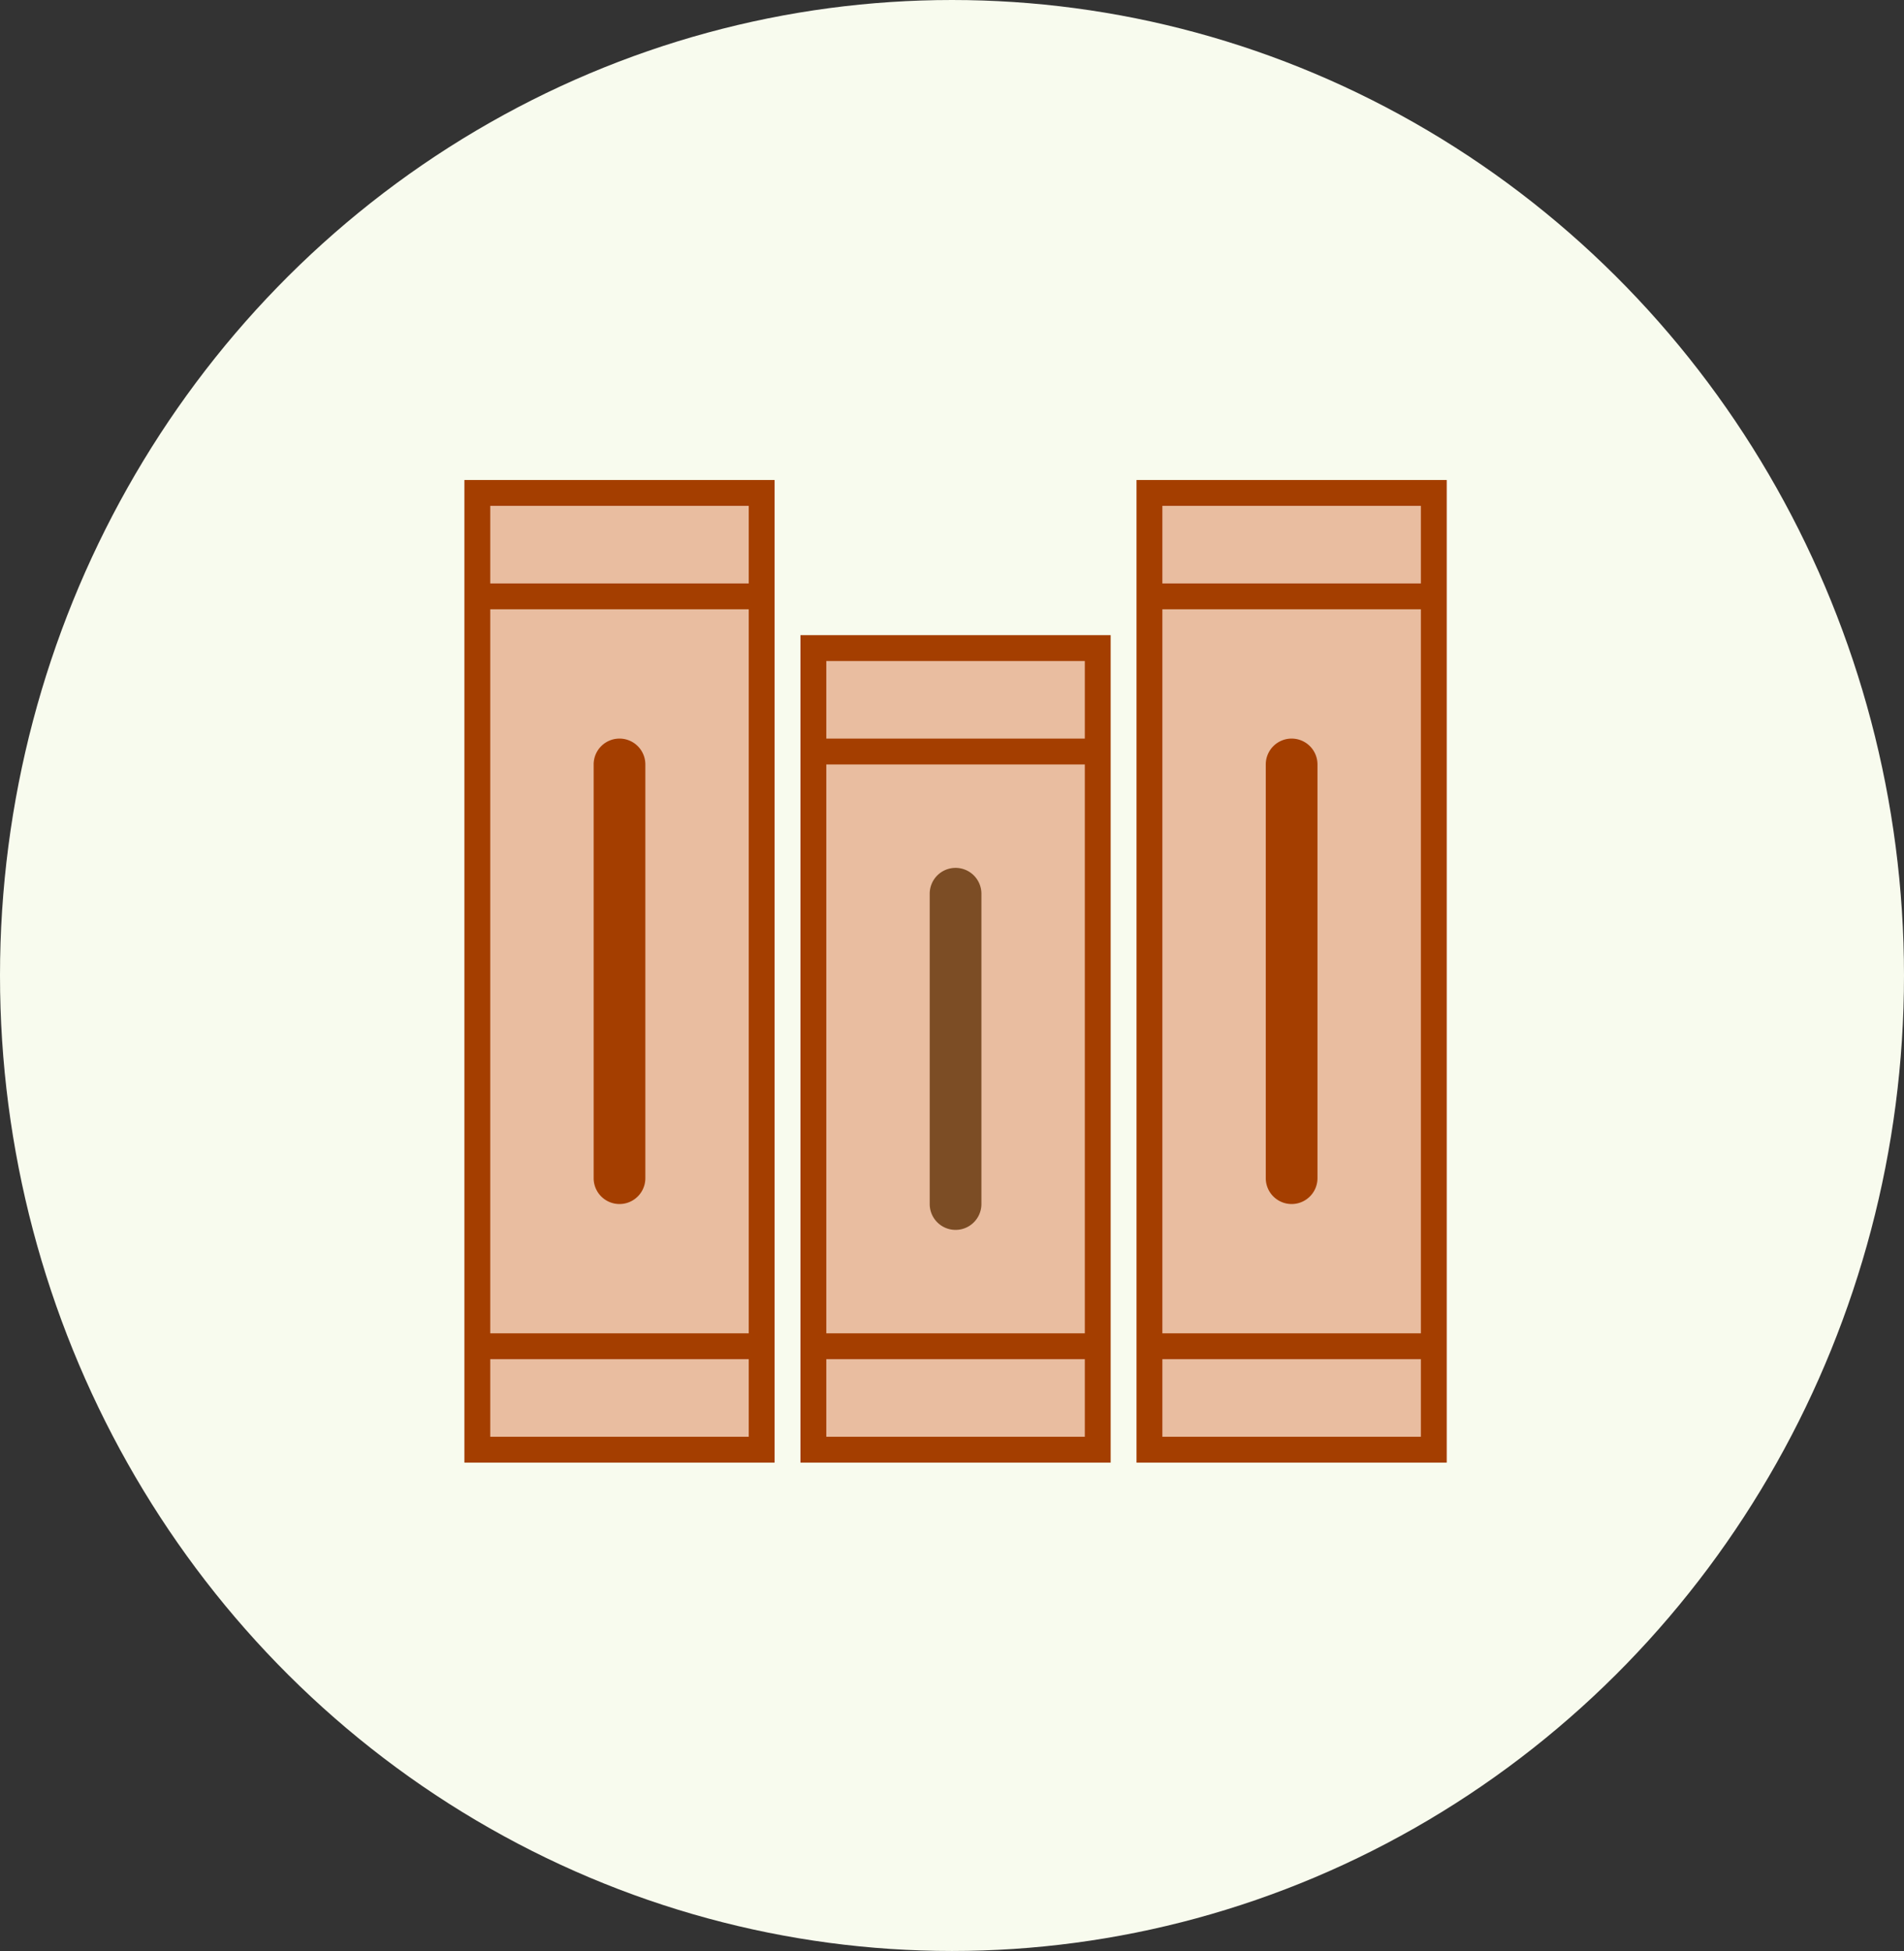 <svg xmlns="http://www.w3.org/2000/svg" width="123" height="126" viewBox="0 0 123 126">
  <rect x="0" y="0" width="123" height="126" fill="#333333" stroke="none"/>
  <g id="icone-guia" transform="translate(-690 -54.798)">
    <ellipse id="fundo" cx="61.5" cy="63" rx="61.5" ry="63" transform="translate(690 54.798)" fill="#f8fbee"/>
    <g id="livros" transform="translate(719 84.798)">
      <path id="Path_696" data-name="Path 696" d="M14.5,7.5H32.87V59.27H14.5Z" transform="translate(9.045 4.355)" fill="#e9bda0"/>
      <path id="Path_697" data-name="Path 697" d="M32.37,8.67v50.1H15.67V8.67h16.7M34.04,7H14V60.44H34.04Z" transform="translate(8.71 4.02)" fill="#a43e00"/>
      <path id="Path_698" data-name="Path 698" d="M14.5,11H32.87v1.67H14.5Z" transform="translate(9.045 6.7)" fill="#a43e00"/>
      <path id="Path_699" data-name="Path 699" d="M14.5,34H32.87v1.67H14.5Z" transform="translate(9.045 22.11)" fill="#a43e00"/>
      <path id="Path_700" data-name="Path 700" d="M20.67,16A1.67,1.67,0,0,0,19,17.67V37.71a1.67,1.67,0,0,0,3.34,0V17.67A1.67,1.67,0,0,0,20.67,16Z" transform="translate(12.06 10.05)" fill="#7c4d25"/>
      <path id="Path_701" data-name="Path 701" d="M27.5,1.5H45.87V63.29H27.5V1.5Z" transform="translate(17.755 0.335)" fill="#e9bda0"/>
      <path id="Path_702" data-name="Path 702" d="M45.37,2.67V62.79H28.67V2.67h16.7M47.04,1H27V64.46H47.04Z" transform="translate(17.42)" fill="#a43e00"/>
      <path id="Path_703" data-name="Path 703" d="M27.5,5H45.87V6.67H27.5Z" transform="translate(17.755 2.68)" fill="#a43e00"/>
      <path id="Path_704" data-name="Path 704" d="M27.5,34H45.87v1.67H27.5Z" transform="translate(17.755 22.11)" fill="#a43e00"/>
      <path id="Path_705" data-name="Path 705" d="M33.67,11A1.67,1.67,0,0,0,32,12.67V39.39a1.67,1.67,0,1,0,3.34,0V12.67A1.67,1.67,0,0,0,33.67,11Z" transform="translate(20.77 6.7)" fill="#a43e00"/>
      <path id="Path_706" data-name="Path 706" d="M1.5,1.5H19.87V63.29H1.5Z" transform="translate(0.335 0.335)" fill="#e9bda0"/>
      <path id="Path_707" data-name="Path 707" d="M19.37,2.67V62.79H2.67V2.67h16.7M21.04,1H1V64.46H21.04Z" fill="#a43e00"/>
      <path id="Path_708" data-name="Path 708" d="M1.5,5H19.87V6.67H1.5Z" transform="translate(0.335 2.68)" fill="#a43e00"/>
      <path id="Path_709" data-name="Path 709" d="M1.5,34H19.87v1.67H1.5Z" transform="translate(0.335 22.11)" fill="#a43e00"/>
      <path id="Path_710" data-name="Path 710" d="M7.67,11A1.67,1.67,0,0,0,6,12.67V39.39a1.67,1.67,0,1,0,3.34,0V12.67A1.67,1.67,0,0,0,7.67,11Z" transform="translate(3.35 6.7)" fill="#a43e00"/>
    </g>
  </g>
</svg>
